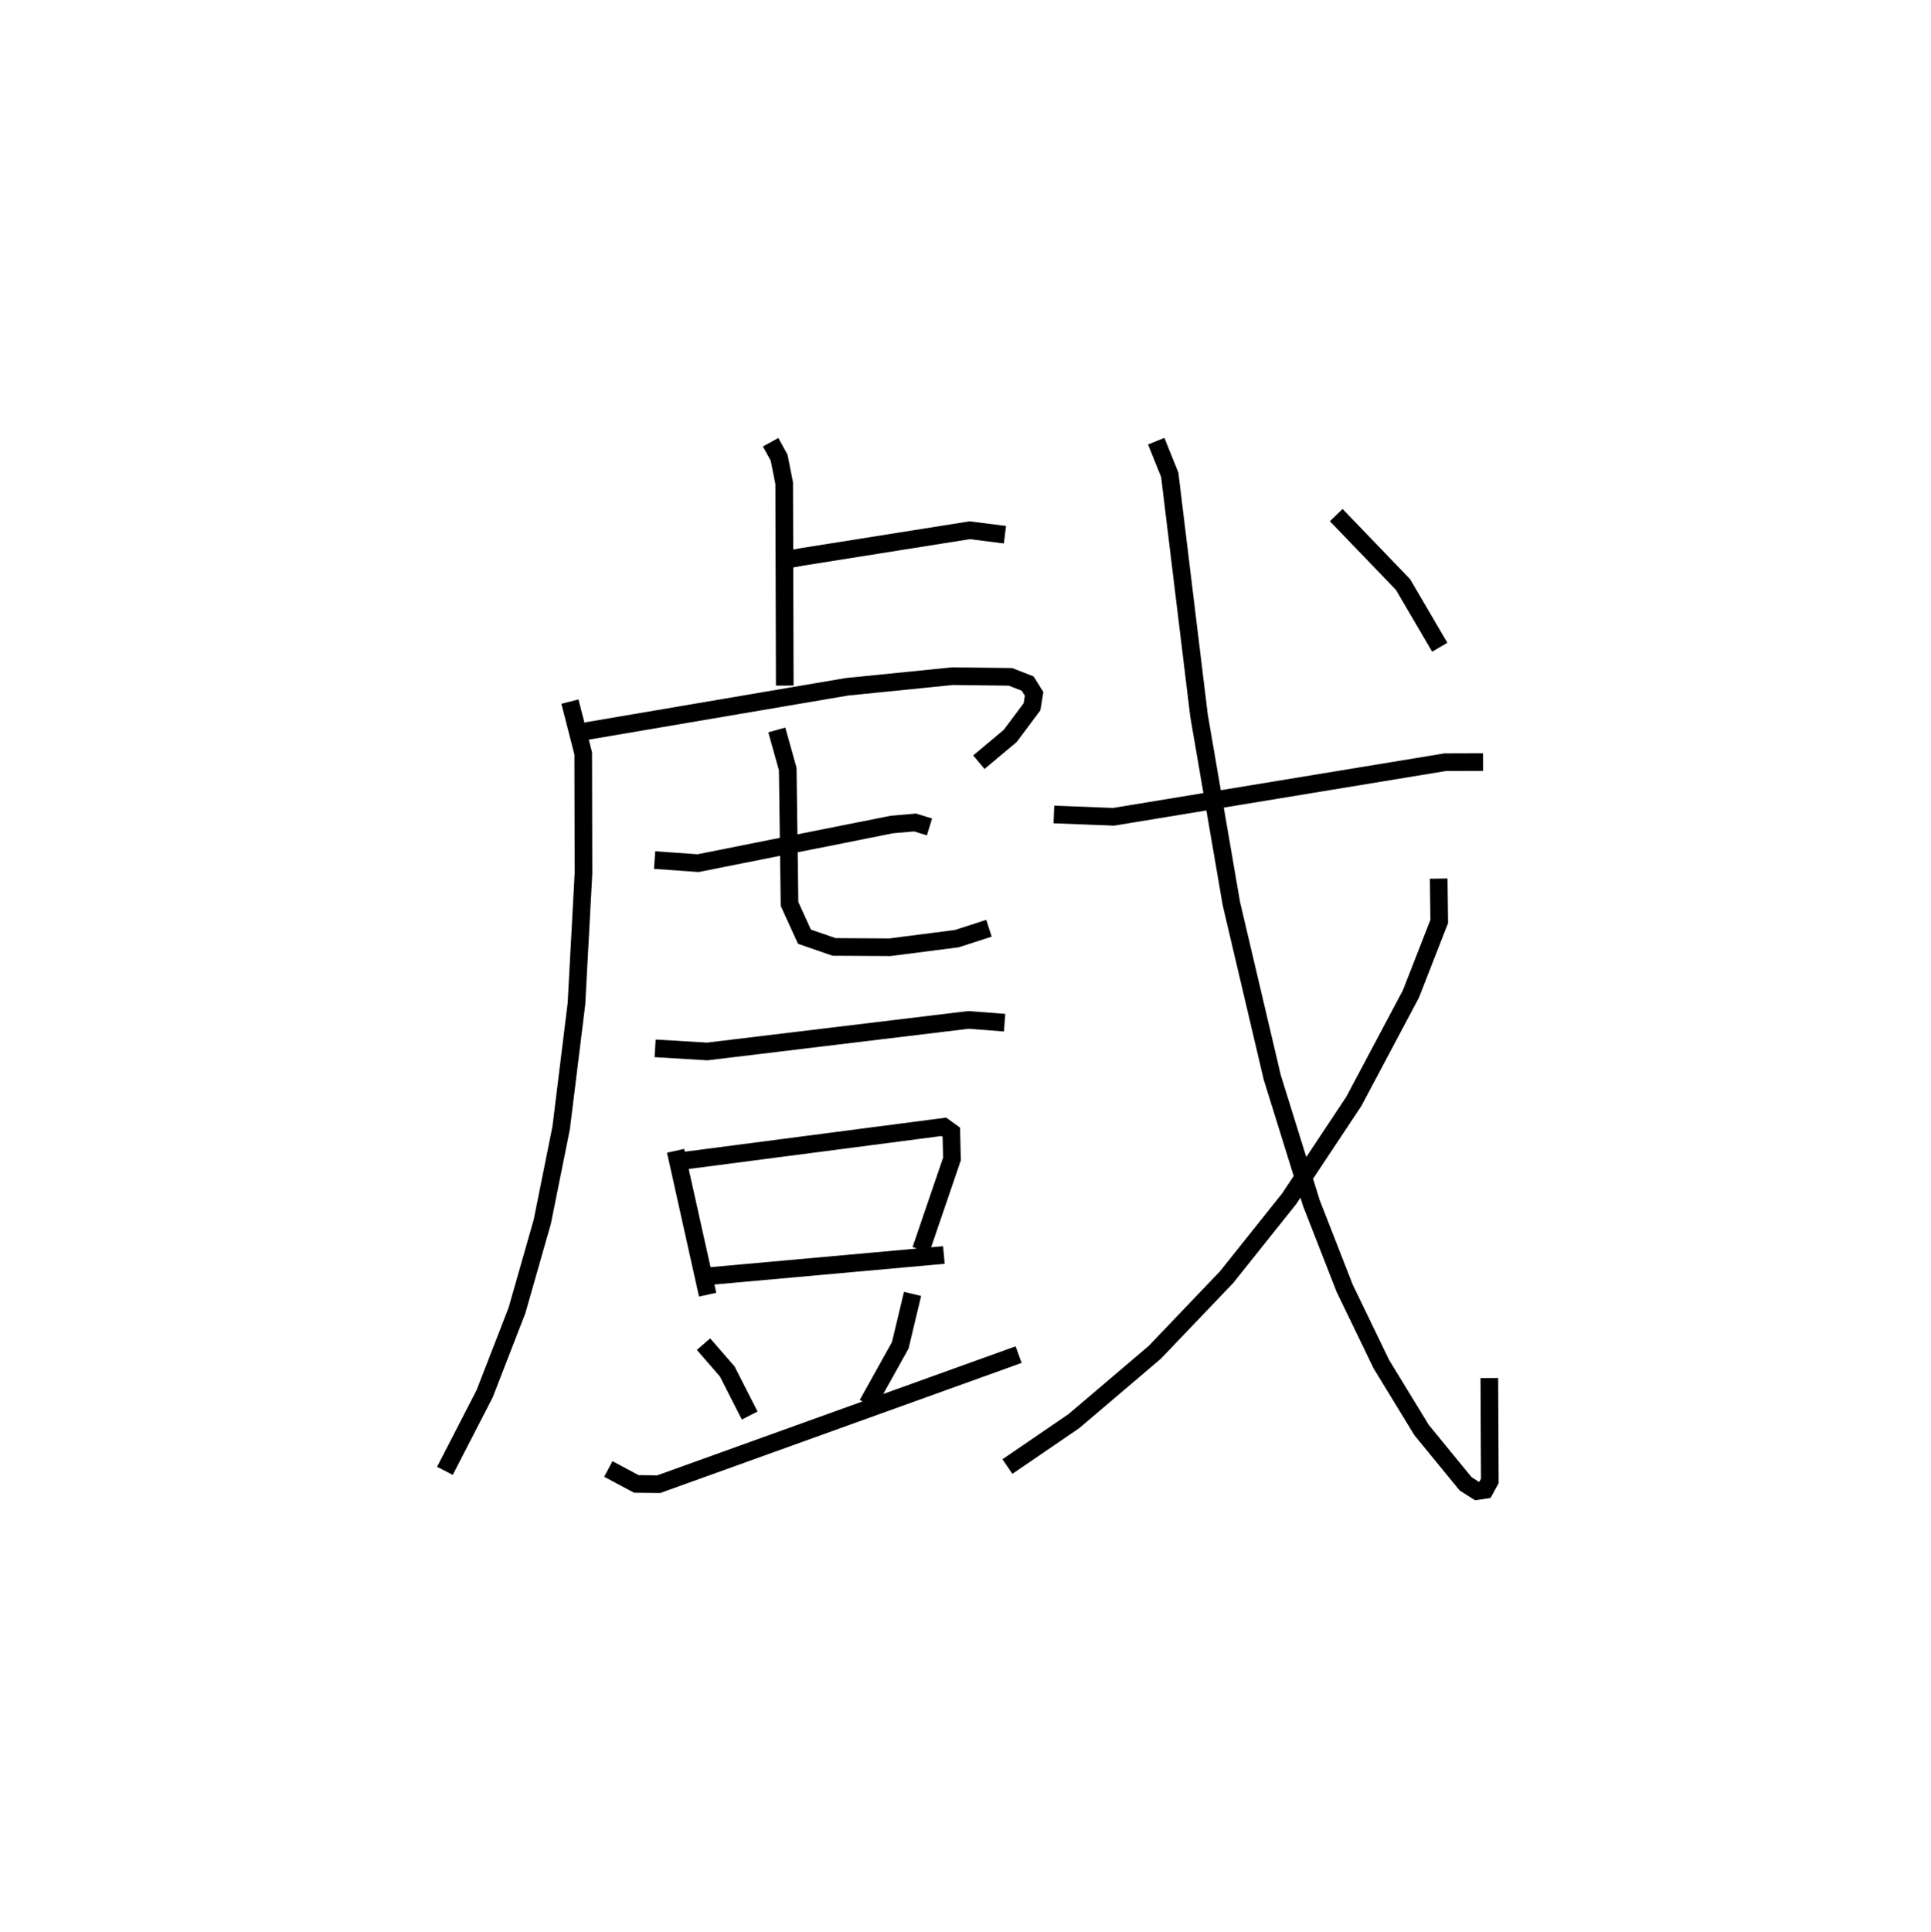 <?xml version="1.0" encoding="utf-8" ?>
<svg baseProfile="full" height="109.493" version="1.1" width="109.428" xmlns="http://www.w3.org/2000/svg" xmlns:ev="http://www.w3.org/2001/xml-events" xmlns:xlink="http://www.w3.org/1999/xlink"><defs /><rect fill="white" height="109.493" width="109.428" x="0" y="0" /><path d="M25,25 m0.0,0.0 m19.856,6.663 l0.586,-0.107 9.51,-1.511 l1.998,0.253 m-13.28,-5.241 l0.482,0.875 0.287,1.45 l0.033,11.465 m-11.258,2.582 l14.781,-2.514 5.984,-0.602 l3.283,0.039 0.972,0.379 l0.368,0.586 -0.119,0.731 l-1.233,1.65 -1.779,1.49 m-23.175,-3.433 l0.754,2.934 0.014,6.809 l-0.398,7.386 -0.866,7.019 l-1.069,5.319 -1.435,5.029 l-1.83,4.715 -2.254,4.376 m11.884,-34.608 l2.464,0.174 10.985,-2.19 l1.308,-0.114 0.82,0.251 m-8.652,-5.494 l0.619,2.217 0.102,7.645 l0.845,1.852 1.679,0.58 l3.161,0.018 3.794,-0.487 l1.823,-0.589 m-18.92,6.805 l2.955,0.176 14.797,-1.787 l2.054,0.155 m-18.645,7.261 l1.815,8.154 m-1.309,-7.597 l14.696,-1.916 0.424,0.306 l0.035,1.518 -1.759,5.151 m-11.983,1.484 l13.284,-1.196 m-13.621,5.052 l1.344,1.547 1.273,2.499 m9.229,-6.893 l-0.696,2.911 -1.857,3.337 m-14.688,3.672 l1.586,0.847 1.27,0.015 l20.397,-7.342 m1.998,-30.606 l3.383,0.131 18.787,-3.093 l2.153,-0.007 m-18.524,-18.184 l0.766,1.903 1.659,13.643 l1.832,10.65 2.318,9.853 l2.22,7.129 1.885,4.821 l2.08,4.305 2.28,3.732 l2.498,3.05 0.642,0.405 l0.447,-0.067 0.278,-0.508 l-0.028,-5.831 m-2.869,-28.298 l0.029,2.432 -1.603,4.103 l-3.238,6.093 -3.665,5.516 l-3.543,4.438 -4.071,4.261 l-4.584,3.898 -3.766,2.574 m18.634,-53.913 l3.785,3.934 2.082,3.553 " fill="none" stroke="black" stroke-width="1" /></svg>